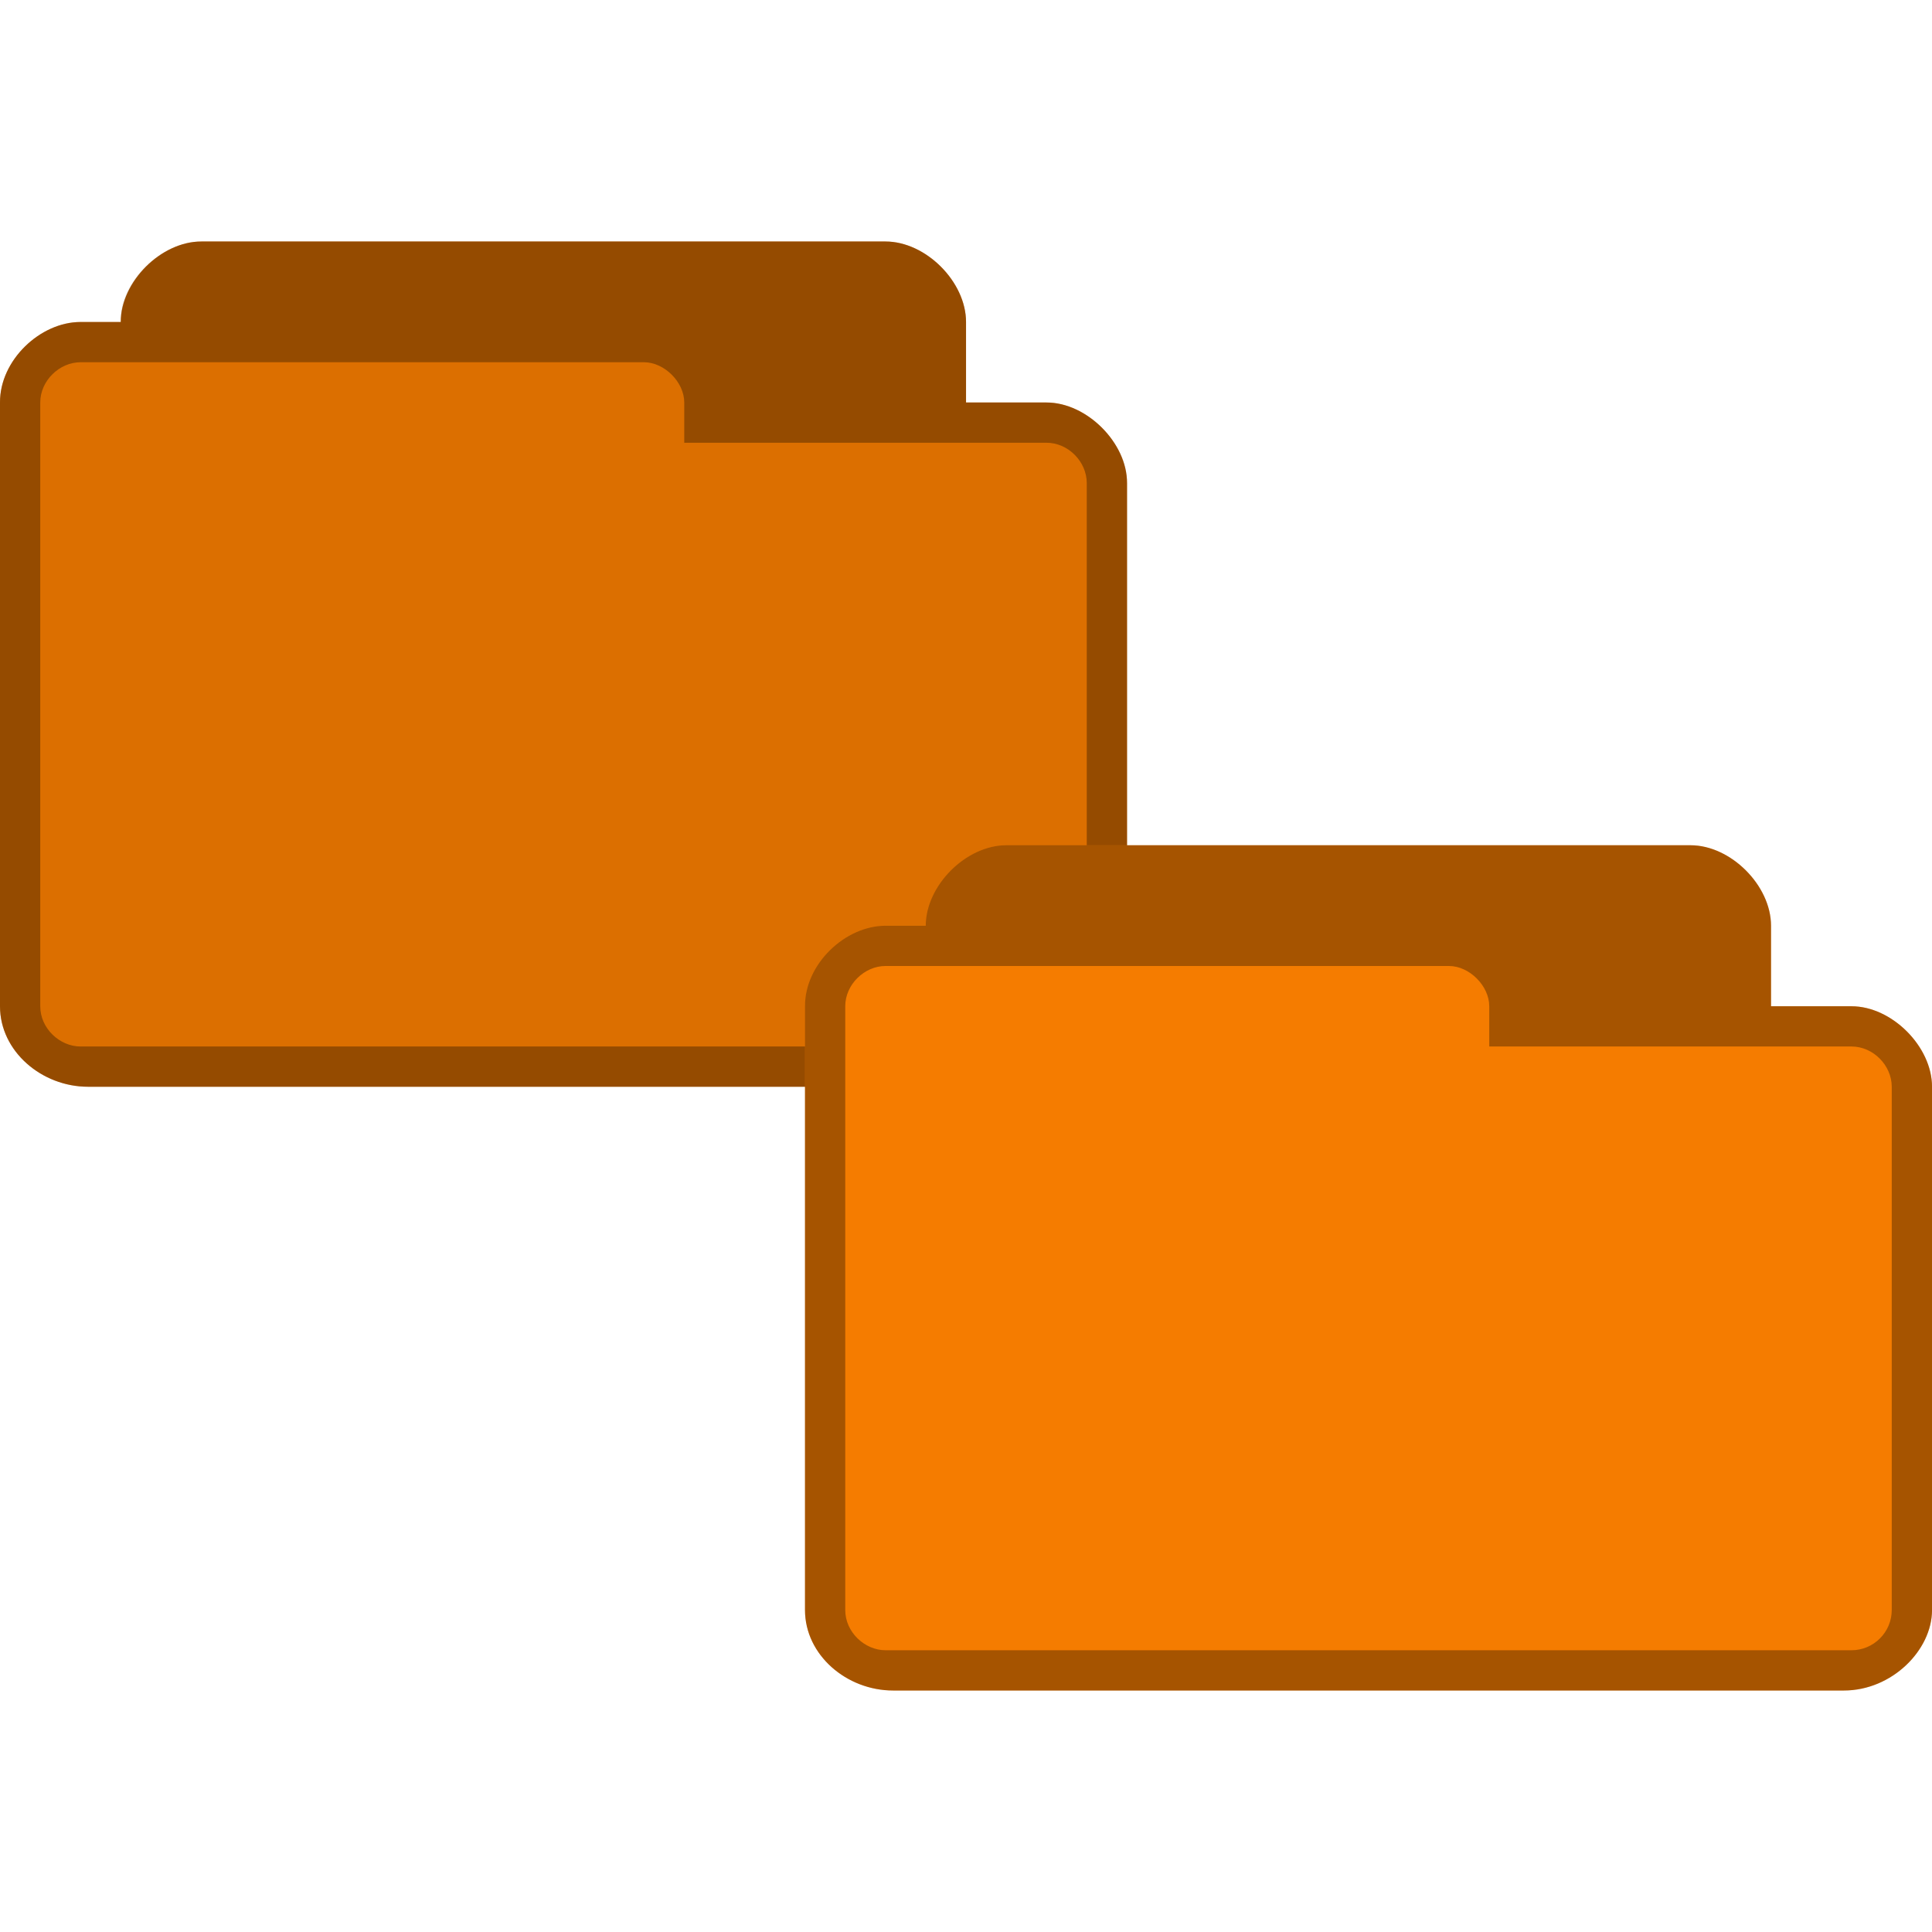 <?xml version="1.0" encoding="UTF-8" standalone="no"?>
<svg
   xmlns:dc="http://purl.org/dc/elements/1.1/"
   xmlns:cc="http://creativecommons.org/ns#"
   xmlns:rdf="http://www.w3.org/1999/02/22-rdf-syntax-ns#"
   xmlns:svg="http://www.w3.org/2000/svg"
   xmlns="http://www.w3.org/2000/svg"
   xmlns:sodipodi="http://sodipodi.sourceforge.net/DTD/sodipodi-0.dtd"
   xmlns:inkscape="http://www.inkscape.org/namespaces/inkscape"
   width="48"
   viewBox="0 0 48 48"
   height="48"
   id="svg2"
   version="1.1"
   inkscape:version="0.91 r"
   sodipodi:docname="orange-folder-copy.svg">
  <defs
     id="defs20" />
  <sodipodi:namedview
     pagecolor="#ffffff"
     bordercolor="#666666"
     borderopacity="1"
     objecttolerance="10"
     gridtolerance="10"
     guidetolerance="10"
     inkscape:pageopacity="0"
     inkscape:pageshadow="2"
     inkscape:window-width="1280"
     inkscape:window-height="969"
     id="namedview18"
     showgrid="false"
     inkscape:zoom="6.9532167"
     inkscape:cx="0.43440588"
     inkscape:cy="37.831037"
     inkscape:window-x="0"
     inkscape:window-y="0"
     inkscape:window-maximized="1"
     inkscape:current-layer="svg2" />
  <path
     style="font-size:medium;font-style:normal;font-variant:normal;font-weight:normal;font-stretch:normal;text-indent:0;text-align:start;text-decoration:none;line-height:normal;letter-spacing:normal;word-spacing:normal;text-transform:none;direction:ltr;block-progression:tb;writing-mode:lr-tb;text-anchor:start;baseline-shift:baseline;opacity:1;color:#000000;fill:#f57c00;fill-opacity:1;fill-rule:nonzero;stroke:none;stroke-width:1;marker:none;visibility:visible;display:inline;overflow:visible;enable-background:accumulate;font-family:Sans;-inkscape-font-specification:Sans"
     d="m 5,6 c -1,0 -2,1 -2,2 l -0.407,0 -0.593,0 c -1,0 -2.006,0.949 -2,2 l 0,15 C 1.5102538e-4,26.121 1.038,27 2.188,27 l 23.625,0 c 1.188,0 2.188,-1 2.188,-2 l 0,-13 c 0,-1 -1,-2 -2,-2 l -2,0 0,-2 c 0,-1 -1,-2 -2,-2 z"
     id="path3770-1"
     inkscape:connector-curvature="0"
     sodipodi:nodetypes="sccsccccccccsss" />
  <path
     inkscape:connector-curvature="0"
     style="font-size:medium;font-style:normal;font-variant:normal;font-weight:normal;font-stretch:normal;text-indent:0;text-align:start;text-decoration:none;line-height:normal;letter-spacing:normal;word-spacing:normal;text-transform:none;direction:ltr;block-progression:tb;writing-mode:lr-tb;text-anchor:start;baseline-shift:baseline;opacity:1;color:#000000;fill:#000000;fill-opacity:0.322;fill-rule:nonzero;stroke:none;stroke-width:1;marker:none;visibility:visible;display:inline;overflow:visible;enable-background:accumulate;font-family:Sans;-inkscape-font-specification:Sans"
     d="m 5,6 c -1,0 -2,1 -2,2 l -0.47,0 -0.53,0 c -1,0 -2.006,0.949 -2,2 l 0,15 C 1.5102538e-4,26.121 1.038,27 2.188,27 l 23.625,0 c 1.188,-1e-6 2.188,-1 2.188,-2 l 0,-13 c 0,-1 -1,-2 -2,-2 l -2,0 0,-2 c 0,-1 -1,-2 -2,-2 z m -3,3 14,-10e-7 c 0.507,0 1,0.494 1,1 l 0,1 9,0 c 0.541,0 1,0.472 1,1 l 0,13 c 0,0.554 -0.452,1 -1,1 l -24,0 c -0.513,0 -1,-0.446 -1,-1 l 0,-15 c 0,-0.543 0.479,-1 1,-1 z"
     id="path3779-8"
     sodipodi:nodetypes="sccscccsssscsssssscssssssss" />
  <path
     style="font-size:medium;font-style:normal;font-variant:normal;font-weight:normal;font-stretch:normal;text-indent:0;text-align:start;text-decoration:none;line-height:normal;letter-spacing:normal;word-spacing:normal;text-transform:none;direction:ltr;block-progression:tb;writing-mode:lr-tb;text-anchor:start;baseline-shift:baseline;opacity:1;color:#000000;fill:#000000;fill-opacity:0.102;fill-rule:nonzero;stroke:none;stroke-width:1;marker:none;visibility:visible;display:inline;overflow:visible;enable-background:accumulate;font-family:Sans;-inkscape-font-specification:Sans"
     d="M 5 6 C 4.125 6 3.236 6.764 3.031 7.625 C 3.002 7.748 3 7.875 3 8 L 2.594 8 L 2 8 C 1 8 -0.006 8.949 0 10 L 0 25 C 0 26.121 1.038 27 2.188 27 L 25.812 27 C 26.258 27 26.682 26.854 27.031 26.625 C 27.498 26.32 27.85 25.867 27.969 25.375 C 27.998 25.252 28 25.125 28 25 L 28 12 C 28 11.75 27.953 11.516 27.844 11.281 C 27.516 10.578 26.75 10 26 10 L 24 10 L 24 8 C 24 7 23 6 22 6 L 5 6 z "
     id="path3780" />
  <path
     style="font-size:medium;font-style:normal;font-variant:normal;font-weight:normal;font-stretch:normal;text-indent:0;text-align:start;text-decoration:none;line-height:normal;letter-spacing:normal;word-spacing:normal;text-transform:none;direction:ltr;block-progression:tb;writing-mode:lr-tb;text-anchor:start;baseline-shift:baseline;color:#000000;fill:#f57c00;fill-opacity:1;fill-rule:nonzero;stroke:none;stroke-width:1;marker:none;visibility:visible;display:inline;overflow:visible;enable-background:accumulate;font-family:Sans;-inkscape-font-specification:Sans"
     d="m 25,21 c -1,0 -2,1 -2,2 l -0.407,0 -0.593,0 c -1,0 -2.006,0.949 -2,2 l 0,15 c 1.28e-4,1.121 1.038,2 2.188,2 l 23.625,0 c 1.188,0 2.188,-1 2.188,-2 l 0,-13 c 0,-1 -1,-2 -2,-2 l -2,0 0,-2 c 0,-1 -1,-2 -2,-2 z"
     id="path3770"
     inkscape:connector-curvature="0"
     sodipodi:nodetypes="sccsccccccccsss" />
  <path
     inkscape:connector-curvature="0"
     style="font-size:medium;font-style:normal;font-variant:normal;font-weight:normal;font-stretch:normal;text-indent:0;text-align:start;text-decoration:none;line-height:normal;letter-spacing:normal;word-spacing:normal;text-transform:none;direction:ltr;block-progression:tb;writing-mode:lr-tb;text-anchor:start;baseline-shift:baseline;color:#000000;fill:#000000;fill-opacity:0.322;fill-rule:nonzero;stroke:none;stroke-width:1;marker:none;visibility:visible;display:inline;overflow:visible;enable-background:accumulate;font-family:Sans;-inkscape-font-specification:Sans"
     d="m 25,21 c -1,0 -2,1 -2,2 l -0.47,0 -0.53,0 c -1,0 -2.006,0.949 -2,2 l 0,15 c 1.28e-4,1.121 1.038,2 2.188,2 l 23.625,0 c 1.188,-10e-7 2.188,-1 2.188,-2 l 0,-13 c 0,-1 -1,-2 -2,-2 l -2,0 0,-2 c 0,-1 -1,-2 -2,-2 z m -3,3 14,-1e-6 c 0.507,0 1,0.494 1,1 l 0,1 9,0 c 0.541,0 1,0.472 1,1 l 0,13 c 0,0.554 -0.452,1 -1,1 l -24,0 c -0.513,0 -1,-0.446 -1,-1 l 0,-15 c 0,-0.543 0.479,-1 1,-1 z"
     id="path3779"
     sodipodi:nodetypes="sccscccsssscsssssscssssssss" />
</svg>
